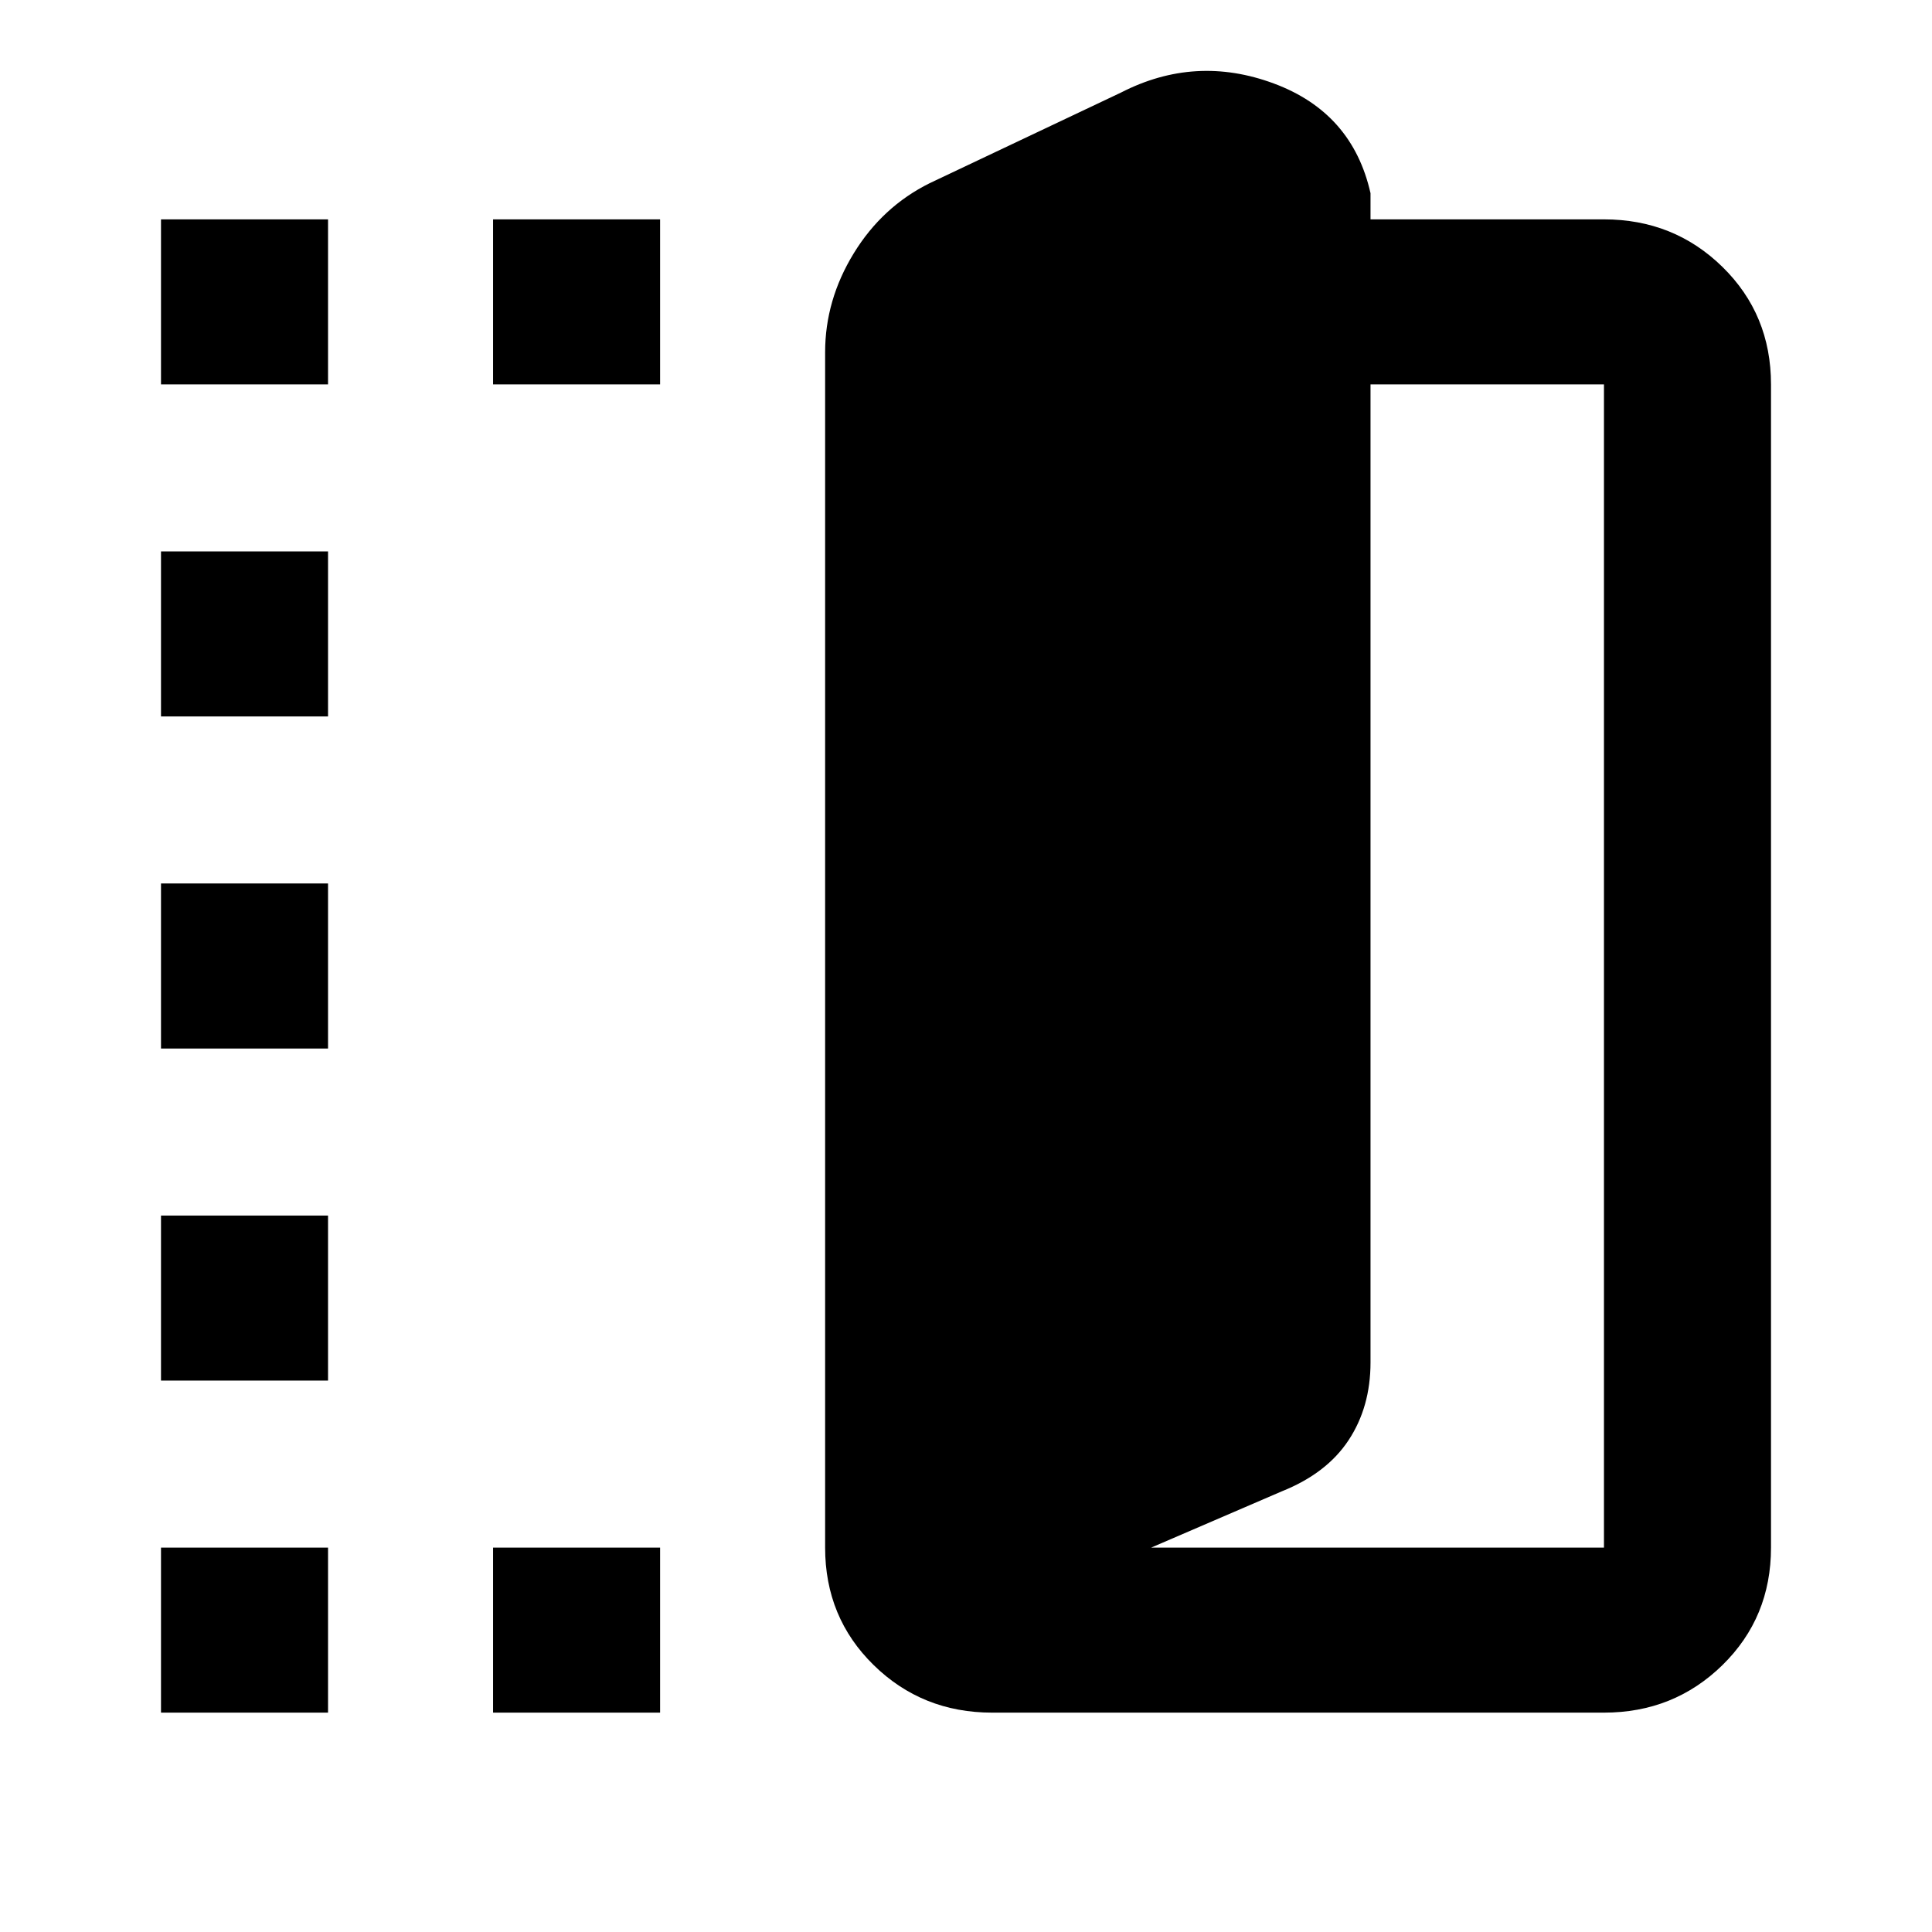 <svg xmlns="http://www.w3.org/2000/svg" width="48" height="48" viewBox="0 -960 960 960"><path d="M493-109q-34.75 0-58.875-23.625T410-191v-594q0-25.857 14.188-49.071Q438.375-857.286 462-869l95-45q37-19 76-4.5t48 54.5v13h116q34.75 0 58.875 23.625T880-769v578q0 34.75-24.125 58.375T797-109H493Zm79-82h225v-578H681v486q0 22.081-10.875 38.588T637-219l-65 28ZM80-769v-82h83v82H80Zm0 660v-82h83v82H80Zm0-165v-82h83v82H80Zm0-165v-82h83v82H80Zm0-165v-82h83v82H80Zm165-165v-82h83v82h-83Zm0 660v-82h83v82h-83Z"/></svg>